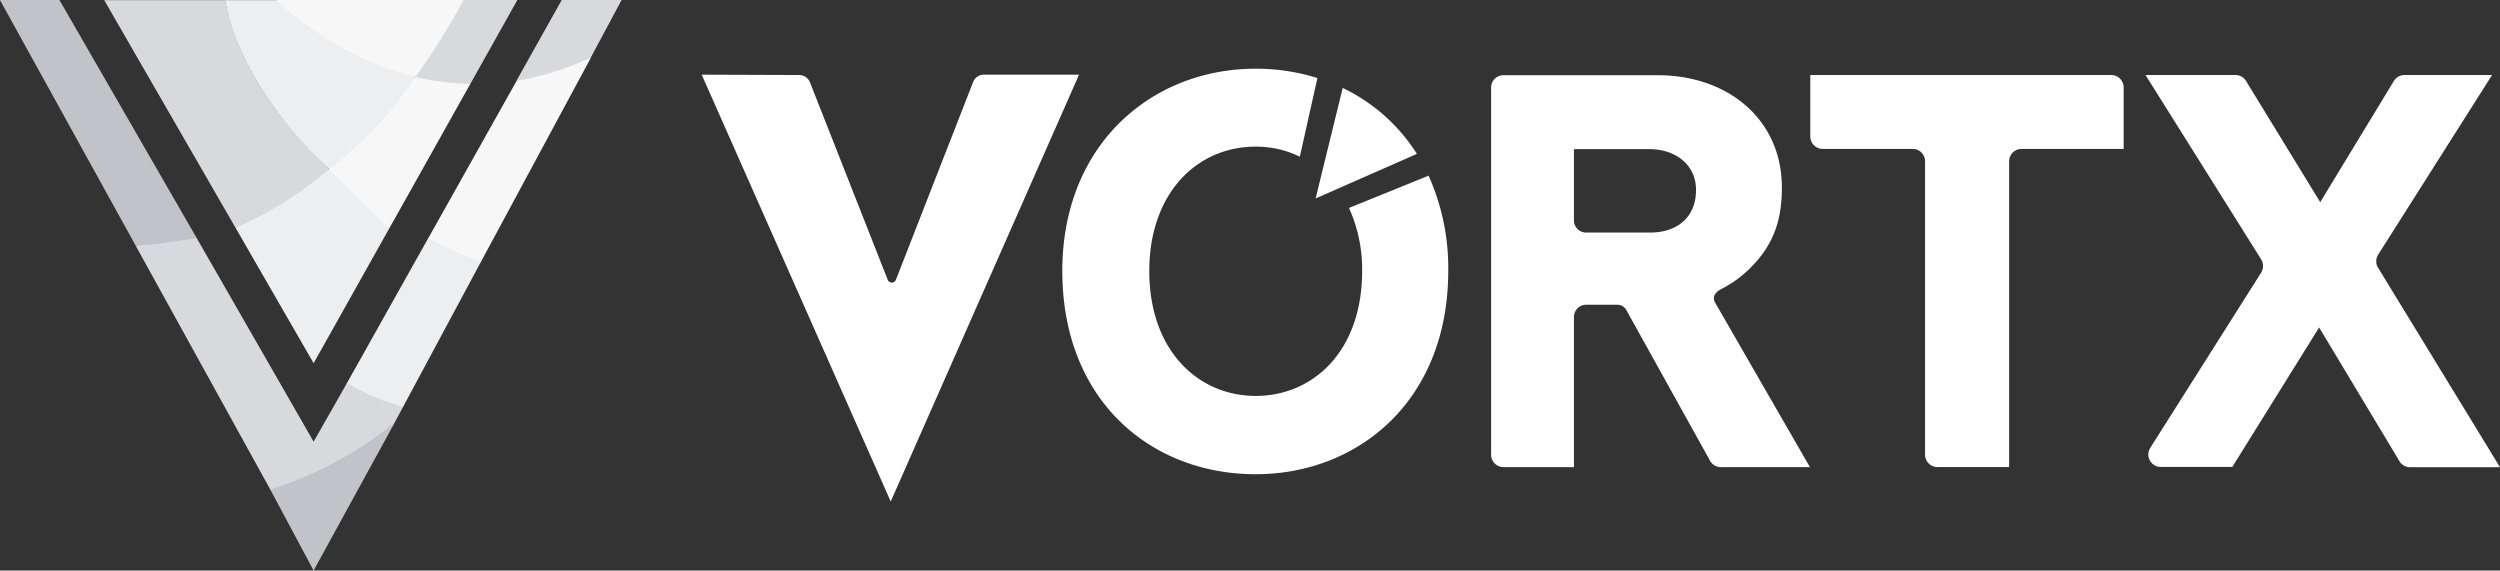 <svg xmlns="http://www.w3.org/2000/svg" viewBox="0 0 570.83 130.27"><rect x="0" y="0" width="570.83" height="130.27" fill="#333333" stroke="none"/><defs><style>.cls-1{fill:#d8d9dd;}.cls-2{fill:#f7f7f8;}.cls-3{fill:#edeef0;}.cls-4{fill:#c2c3c9;}.cls-5{fill:#fff;}</style></defs><title>Vortx_completo_Negativo_horizontal</title><g id="Background"><path class="cls-1" d="M270.47,246.29c-5.53,5.31-12.85,6.93-17,5.35l10.32-18.41h13.67Z" transform="translate(-135.53 -233.23)"/><path class="cls-1" d="M189.32,285.26l-30-52,27.57,0c2.86,13.8,10.76,26.15,23.76,38.61C210.65,271.87,202.31,286.91,189.32,285.26Z" transform="translate(-135.53 -233.23)"/><path class="cls-2" d="M233.29,287.67l20.21-36a64.33,64.33,0,0,0,17-5.35L245.35,293c-2.87,3-6,1.49-8.25.49C235.29,292.69,232.8,291.49,233.29,287.67Z" transform="translate(-135.53 -233.23)"/><path class="cls-3" d="M227.56,326.14,245.35,293a107,107,0,0,1-12.06-5.35l-18.57,33.1c-.78,4.36,2,5.78,4.22,6.71C221,328.32,224.89,329.19,227.56,326.14Z" transform="translate(-135.53 -233.23)"/><path class="cls-4" d="M149.1,233.23l31.29,54.27v0s-9.43,2.69-13.89,1.8l-31-56.1Z" transform="translate(-135.53 -233.23)"/><path class="cls-1" d="M166.51,289.33a107.18,107.18,0,0,0,13.88-1.83l26.75,46.58,7.61-13.38a54.79,54.79,0,0,0,12.81,5.44l-1.89,3.51c-3.76,6.08-10.67,12.76-17.45,15.91-3.54,1.65-7.81,3-11-.6Z" transform="translate(-135.53 -233.23)"/><path class="cls-3" d="M210.65,271.87c-12.58-11.62-21.44-25.73-23.76-38.61l11.48,0c13.87,3.44,27.84,13.51,32,17.56C232.52,260.32,214.52,273.34,210.65,271.87Z" transform="translate(-135.53 -233.23)"/><path class="cls-4" d="M207.14,363.5,197.24,345a86.14,86.14,0,0,0,28.43-15.31Z" transform="translate(-135.53 -233.23)"/><path class="cls-3" d="M224.35,285.49l-17.21,30.67-17.82-30.9a86,86,0,0,0,21.33-13.39s4.24-.94,9.5,4.29A13,13,0,0,1,224.35,285.49Z" transform="translate(-135.53 -233.23)"/><path class="cls-2" d="M241.39,233.23c2.43,3.29.24,7-1.46,9.74-1.93,3.14-5.25,7.53-9.52,7.82-10.92-2.59-21.77-8.52-32-17.56Z" transform="translate(-135.53 -233.23)"/><path class="cls-1" d="M242.92,252.39l10.74-19.16H241.39a163.81,163.81,0,0,1-11,17.56C231.85,254.67,237.37,254.93,242.92,252.39Z" transform="translate(-135.53 -233.23)"/><path class="cls-2" d="M210.65,271.87a84.07,84.07,0,0,0,19.76-21.08,61.86,61.86,0,0,0,12.51,1.6l-18.57,33.1S211.38,272.71,210.65,271.87Z" transform="translate(-135.53 -233.23)"/></g><g id="v"><path class="cls-5" d="M446.55,295.09a34,34,0,0,0-3-14.38l18.17-7.37a51.43,51.43,0,0,1,4.49,21.75c0,29.67-20.59,46.42-44,46.42-23.66,0-44.12-16.62-44.12-46.42,0-28.91,20.46-46.17,44.12-46.17a46.84,46.84,0,0,1,14.13,2.13L432.32,269a23,23,0,0,0-10.07-2.29c-13.43,0-24.3,10.62-24.3,28.4,0,18.29,11.26,28.52,24.3,28.52S446.55,313.5,446.55,295.09Z" transform="translate(-135.53 -233.23)"/><path class="cls-5" d="M459.05,268.36l-23.12,10.18,6.18-25.23A40.9,40.9,0,0,1,459.05,268.36Z" transform="translate(-135.53 -233.23)"/><path class="cls-5" d="M575.08,337.05v-67a2.82,2.82,0,0,0-2.82-2.82H551.8a2.85,2.85,0,0,1-2.92-2.83V250.36h68.55a2.86,2.86,0,0,1,3,2.82c0,.11,0,.22,0,.33l0,13.73H597.1a2.82,2.82,0,0,0-2.82,2.82v69.81H578A2.84,2.84,0,0,1,575.08,337.05Z" transform="translate(-135.53 -233.23)"/><path class="cls-5" d="M651.85,295.44a3.09,3.09,0,0,0,.4-1.49,2.81,2.81,0,0,0-.42-1.49l-26.41-42.1h20.51a2.84,2.84,0,0,1,2.47,1.41l16.91,27.62,16.76-27.57a2.84,2.84,0,0,1,2.48-1.46h20l-26,41a2.87,2.87,0,0,0-.45,1.54,2.81,2.81,0,0,0,.26,1.2l28,45.81H685.83a2.81,2.81,0,0,1-2.52-1.54L665.06,308l-19.82,31.84H628.88a2.83,2.83,0,0,1-2.37-4.36Z" transform="translate(-135.53 -233.23)"/><path class="cls-5" d="M497.53,286.33H512.3c6.27,0,10.49-3.58,10.49-9.72,0-5.62-4.48-9.33-10.74-9.33H494.91v16.5A2.82,2.82,0,0,0,497.53,286.33Zm31.84,12.46-.67.37C529,299,529.23,298.88,529.37,298.79ZM476,253.22a2.82,2.82,0,0,1,2.82-2.82H514c16,0,28.39,10,28.39,25.7,0,7.42-1.92,12.92-6.9,18a25.51,25.51,0,0,1-6.05,4.65c-.17.1-.4.23-.7.38-.92.46-2.36,1.38-1.71,3l21.76,37.76h-20.3a2.82,2.82,0,0,1-2.47-1.4l-19.21-34.58a2.31,2.31,0,0,0-2-1.1h-7.08a2.82,2.82,0,0,0-2.82,2.73v34.35h-16a2.84,2.84,0,0,1-2.91-2.82V253.22Z" transform="translate(-135.53 -233.23)"/><path class="cls-5" d="M357.63,252.23l.14-.34A2,2,0,0,0,357.63,252.23ZM318,250.36a2.67,2.67,0,0,1,2.52,1.79l17.72,45a1,1,0,0,0,1.84,0l17.57-45a2,2,0,0,1,.14-.34,2.64,2.64,0,0,1,2.4-1.53h21.72l-43,97.46-43.16-97.46Z" transform="translate(-135.53 -233.23)"/></g></svg>